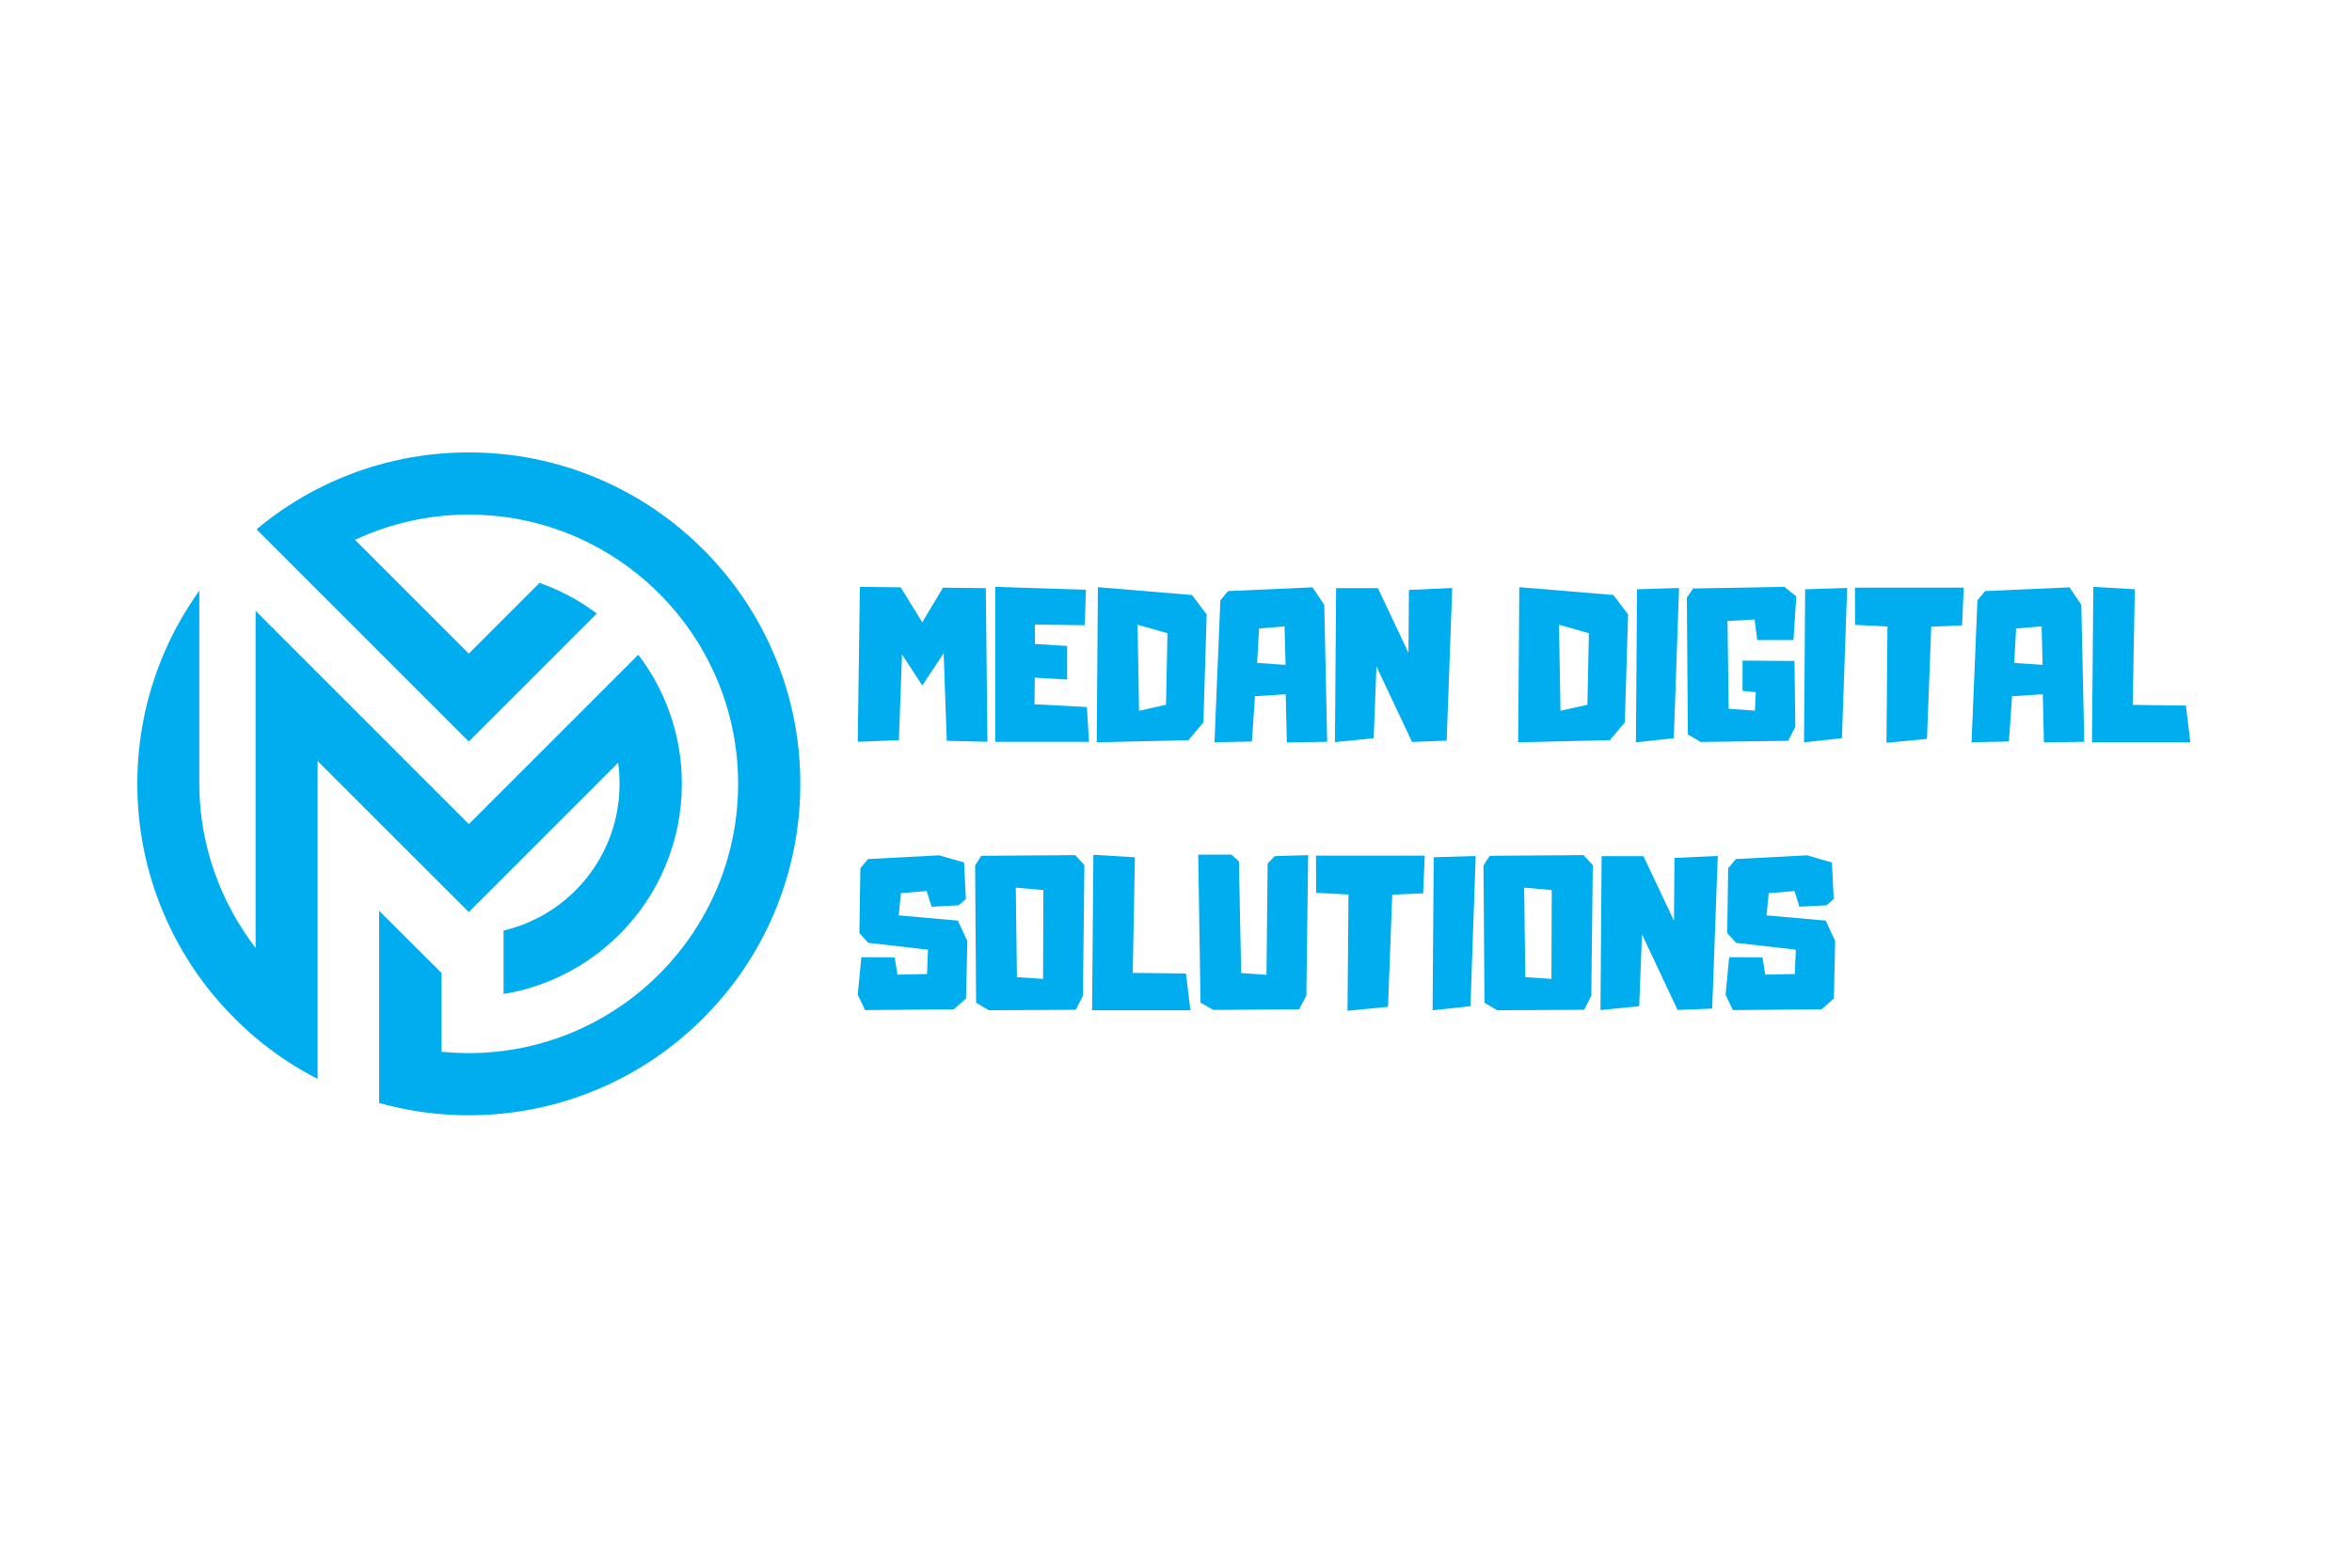 <svg xmlns="http://www.w3.org/2000/svg" xmlns:xlink="http://www.w3.org/1999/xlink" width="300" zoomAndPan="magnify" viewBox="0 0 224.88 150" height="200" preserveAspectRatio="xMidYMid meet" version="1.0"><defs><g/><clipPath id="45c562566d"><path d="M 24 43.289 L 76.793 43.289 L 76.793 107 L 24 107 Z M 24 43.289 " clip-rule="nonzero"/></clipPath><clipPath id="1d2cc43c5a"><path d="M 13.078 56 L 66 56 L 66 104 L 13.078 104 Z M 13.078 56 " clip-rule="nonzero"/></clipPath></defs><g clip-path="url(#45c562566d)"><path fill="#00aeef" d="M 57.035 58.707 C 55.707 57.707 54.266 56.875 52.723 56.223 C 52.336 56.062 51.949 55.91 51.555 55.773 L 44.789 62.539 L 33.902 51.652 C 37.215 50.102 40.902 49.238 44.789 49.238 C 48.68 49.238 52.367 50.102 55.676 51.652 C 57.535 52.523 59.277 53.609 60.863 54.879 C 62.32 56.047 63.648 57.371 64.824 58.82 C 66.102 60.398 67.195 62.133 68.074 63.984 C 69.664 67.324 70.551 71.059 70.551 75 C 70.551 89.203 59 100.762 44.793 100.762 C 43.91 100.762 43.023 100.719 42.18 100.629 L 42.18 93.098 L 36.211 87.148 L 36.211 105.539 C 38.188 106.086 40.145 106.441 42.164 106.605 C 43.031 106.676 43.906 106.711 44.785 106.711 C 49.066 106.711 53.223 105.871 57.133 104.219 C 60.91 102.621 64.301 100.336 67.211 97.422 C 70.125 94.512 72.41 91.121 74.008 87.344 C 75.66 83.434 76.5 79.277 76.5 75 C 76.5 70.719 75.66 66.566 74.008 62.656 C 73.559 61.594 73.055 60.562 72.496 59.562 C 71.516 57.797 70.367 56.137 69.059 54.586 C 68.477 53.895 67.859 53.223 67.215 52.578 C 66.535 51.898 65.828 51.254 65.098 50.645 C 63.543 49.344 61.875 48.199 60.105 47.223 C 59.145 46.695 58.152 46.211 57.133 45.781 C 53.223 44.125 49.07 43.289 44.789 43.289 C 40.512 43.289 36.359 44.125 32.445 45.781 C 31.426 46.211 30.438 46.695 29.477 47.223 C 27.707 48.199 26.039 49.344 24.48 50.645 L 44.789 70.953 Z M 57.035 58.707 " fill-opacity="1" fill-rule="nonzero"/></g><g clip-path="url(#1d2cc43c5a)"><path fill="#00aeef" d="M 15.574 87.344 C 17.172 91.121 19.457 94.512 22.367 97.422 C 23.016 98.07 23.684 98.688 24.379 99.277 C 26.211 100.82 28.176 102.141 30.324 103.23 L 30.324 72.812 L 44.785 87.27 L 59.074 72.98 C 59.168 73.641 59.211 74.316 59.211 75 C 59.211 81.809 54.504 87.531 48.113 89.039 L 48.113 95.105 C 49.711 94.848 51.234 94.402 52.719 93.773 C 55.145 92.746 57.328 91.277 59.195 89.41 C 61.066 87.539 62.539 85.359 63.562 82.934 C 64.629 80.418 65.168 77.75 65.168 75 C 65.168 72.621 64.766 70.301 63.965 68.094 C 63.844 67.75 63.711 67.406 63.566 67.066 C 62.895 65.48 62.035 64.004 61 62.648 L 44.793 78.855 L 24.391 58.449 L 24.391 90.707 C 21.07 86.359 19.008 80.906 19.008 75 L 19.008 56.5 C 18.336 57.484 17.664 58.504 17.074 59.562 C 16.516 60.559 16.016 61.594 15.566 62.656 C 13.914 66.566 13.078 70.719 13.078 75 C 13.078 79.277 13.918 83.434 15.574 87.344 Z M 15.574 87.344 " fill-opacity="1" fill-rule="nonzero"/></g><g fill="#00aeef" fill-opacity="1"><g transform="translate(81.62, 71.009)"><g><path d="M 12.625 -14.734 L 12.781 -0.031 L 8.891 -0.125 L 8.594 -8.5 L 6.547 -5.422 L 4.609 -8.391 L 4.312 -0.188 L 0.375 -0.031 L 0.578 -14.859 L 4.484 -14.812 L 6.547 -11.469 L 8.531 -14.781 Z M 12.625 -14.734 "/></g></g></g><g fill="#00aeef" fill-opacity="1"><g transform="translate(94.775, 71.009)"><g><path d="M 9.141 -3.359 L 9.344 -0.031 L 0.375 -0.031 L 0.375 -14.859 L 9.047 -14.578 L 8.938 -11.188 L 4.172 -11.25 L 4.172 -9.391 L 7.25 -9.203 L 7.25 -5.984 L 4.156 -6.172 L 4.125 -3.625 Z M 9.141 -3.359 "/></g></g></g><g fill="#00aeef" fill-opacity="1"><g transform="translate(104.483, 71.009)"><g><path d="M 9.484 -14.078 L 10.891 -12.219 L 10.578 -1.891 L 9.141 -0.188 L 0.375 0.016 L 0.484 -14.828 Z M 4.281 -11.234 L 4.422 -3 L 7 -3.578 L 7.141 -10.422 Z M 4.281 -11.234 "/></g></g></g><g fill="#00aeef" fill-opacity="1"><g transform="translate(115.747, 71.009)"><g><path d="M 10.875 -13.141 L 11.156 -0.031 L 7.297 0.031 L 7.188 -4.578 L 4.25 -4.391 L 3.953 -0.062 L 0.375 0.016 L 0.938 -13.578 L 1.672 -14.453 L 9.75 -14.812 Z M 7.172 -7.391 L 7.078 -11.078 L 4.641 -10.875 L 4.453 -7.578 Z M 7.172 -7.391 "/></g></g></g><g fill="#00aeef" fill-opacity="1"><g transform="translate(127.271, 71.009)"><g><path d="M 7.453 -14.562 L 11.594 -14.75 L 11.062 -0.141 L 7.75 -0.016 L 4.344 -7.25 L 4.078 -0.375 L 0.375 0 L 0.484 -14.734 L 4.484 -14.734 L 7.406 -8.547 Z M 7.453 -14.562 "/></g></g></g><g fill="#00aeef" fill-opacity="1"><g transform="translate(139.24, 71.009)"><g/></g></g><g fill="#00aeef" fill-opacity="1"><g transform="translate(144.798, 71.009)"><g><path d="M 9.484 -14.078 L 10.891 -12.219 L 10.578 -1.891 L 9.141 -0.188 L 0.375 0.016 L 0.484 -14.828 Z M 4.281 -11.234 L 4.422 -3 L 7 -3.578 L 7.141 -10.422 Z M 4.281 -11.234 "/></g></g></g><g fill="#00aeef" fill-opacity="1"><g transform="translate(156.062, 71.009)"><g><path d="M 0.484 -14.625 L 4.5 -14.75 L 4 -0.375 L 0.375 0.016 Z M 0.484 -14.625 "/></g></g></g><g fill="#00aeef" fill-opacity="1"><g transform="translate(160.935, 71.009)"><g><path d="M 5.703 -7.797 L 10.672 -7.766 L 10.75 -1.453 L 10.062 -0.125 L 1.703 -0.016 L 0.469 -0.734 L 0.375 -13.828 L 0.969 -14.703 L 9.703 -14.859 L 10.844 -13.938 L 10.578 -9.766 L 7.109 -9.766 L 6.859 -11.734 L 4.266 -11.594 L 4.375 -3.188 L 6.891 -3.016 L 6.969 -4.781 L 5.703 -4.906 Z M 5.703 -7.797 "/></g></g></g><g fill="#00aeef" fill-opacity="1"><g transform="translate(172.144, 71.009)"><g><path d="M 0.484 -14.625 L 4.5 -14.75 L 4 -0.375 L 0.375 0.016 Z M 0.484 -14.625 "/></g></g></g><g fill="#00aeef" fill-opacity="1"><g transform="translate(177.016, 71.009)"><g><path d="M 0.375 -14.781 L 10.781 -14.781 L 10.625 -11.172 L 7.672 -11.047 L 7.266 -0.312 L 3.391 0.062 L 3.484 -11.062 L 0.391 -11.219 Z M 0.375 -14.781 "/></g></g></g><g fill="#00aeef" fill-opacity="1"><g transform="translate(188.17, 71.009)"><g><path d="M 10.875 -13.141 L 11.156 -0.031 L 7.297 0.031 L 7.188 -4.578 L 4.25 -4.391 L 3.953 -0.062 L 0.375 0.016 L 0.938 -13.578 L 1.672 -14.453 L 9.75 -14.812 Z M 7.172 -7.391 L 7.078 -11.078 L 4.641 -10.875 L 4.453 -7.578 Z M 7.172 -7.391 "/></g></g></g><g fill="#00aeef" fill-opacity="1"><g transform="translate(199.693, 71.009)"><g><path d="M 9.359 -3.5 L 9.781 0.016 L 0.375 0.016 L 0.5 -14.859 L 4.469 -14.625 L 4.266 -3.562 Z M 9.359 -3.5 "/></g></g></g><g fill="#00aeef" fill-opacity="1"><g transform="translate(81.62, 96.649)"><g><path d="M 9.953 -8.562 L 10.859 -6.609 L 10.734 -1.109 L 9.562 -0.078 L 1.078 0 L 0.375 -1.469 L 0.719 -5.062 L 3.906 -5.047 L 4.172 -3.391 L 7 -3.453 L 7.094 -5.781 L 1.375 -6.438 L 0.531 -7.375 L 0.625 -13.578 L 1.359 -14.453 L 8.156 -14.812 L 10.547 -14.125 L 10.719 -10.625 L 10.031 -10.031 L 7.438 -9.891 L 6.969 -11.391 L 4.5 -11.188 L 4.297 -9.062 Z M 9.953 -8.562 "/></g></g></g><g fill="#00aeef" fill-opacity="1"><g transform="translate(92.848, 96.649)"><g><path d="M 9.953 -14.828 L 10.828 -13.875 L 10.688 -1.359 L 10 -0.031 L 1.688 0.016 L 0.469 -0.703 L 0.375 -13.844 L 0.969 -14.766 Z M 4.266 -11.719 L 4.375 -3.156 L 6.875 -2.984 L 6.906 -11.484 Z M 4.266 -11.719 "/></g></g></g><g fill="#00aeef" fill-opacity="1"><g transform="translate(104.038, 96.649)"><g><path d="M 9.359 -3.5 L 9.781 0.016 L 0.375 0.016 L 0.5 -14.859 L 4.469 -14.625 L 4.266 -3.562 Z M 9.359 -3.5 "/></g></g></g><g fill="#00aeef" fill-opacity="1"><g transform="translate(114.191, 96.649)"><g><path d="M 7.688 -14.734 L 10.891 -14.828 L 10.719 -1.391 L 10.031 -0.078 L 1.812 -0.016 L 0.594 -0.719 L 0.375 -14.875 L 3.562 -14.875 L 4.266 -14.234 L 4.484 -3.547 L 6.906 -3.375 L 7.016 -14.031 Z M 7.688 -14.734 "/></g></g></g><g fill="#00aeef" fill-opacity="1"><g transform="translate(125.456, 96.649)"><g><path d="M 0.375 -14.781 L 10.781 -14.781 L 10.625 -11.172 L 7.672 -11.047 L 7.266 -0.312 L 3.391 0.062 L 3.484 -11.062 L 0.391 -11.219 Z M 0.375 -14.781 "/></g></g></g><g fill="#00aeef" fill-opacity="1"><g transform="translate(136.609, 96.649)"><g><path d="M 0.484 -14.625 L 4.5 -14.75 L 4 -0.375 L 0.375 0.016 Z M 0.484 -14.625 "/></g></g></g><g fill="#00aeef" fill-opacity="1"><g transform="translate(141.481, 96.649)"><g><path d="M 9.953 -14.828 L 10.828 -13.875 L 10.688 -1.359 L 10 -0.031 L 1.688 0.016 L 0.469 -0.703 L 0.375 -13.844 L 0.969 -14.766 Z M 4.266 -11.719 L 4.375 -3.156 L 6.875 -2.984 L 6.906 -11.484 Z M 4.266 -11.719 "/></g></g></g><g fill="#00aeef" fill-opacity="1"><g transform="translate(152.672, 96.649)"><g><path d="M 7.453 -14.562 L 11.594 -14.75 L 11.062 -0.141 L 7.75 -0.016 L 4.344 -7.25 L 4.078 -0.375 L 0.375 0 L 0.484 -14.734 L 4.484 -14.734 L 7.406 -8.547 Z M 7.453 -14.562 "/></g></g></g><g fill="#00aeef" fill-opacity="1"><g transform="translate(164.64, 96.649)"><g><path d="M 9.953 -8.562 L 10.859 -6.609 L 10.734 -1.109 L 9.562 -0.078 L 1.078 0 L 0.375 -1.469 L 0.719 -5.062 L 3.906 -5.047 L 4.172 -3.391 L 7 -3.453 L 7.094 -5.781 L 1.375 -6.438 L 0.531 -7.375 L 0.625 -13.578 L 1.359 -14.453 L 8.156 -14.812 L 10.547 -14.125 L 10.719 -10.625 L 10.031 -10.031 L 7.438 -9.891 L 6.969 -11.391 L 4.5 -11.188 L 4.297 -9.062 Z M 9.953 -8.562 "/></g></g></g></svg>